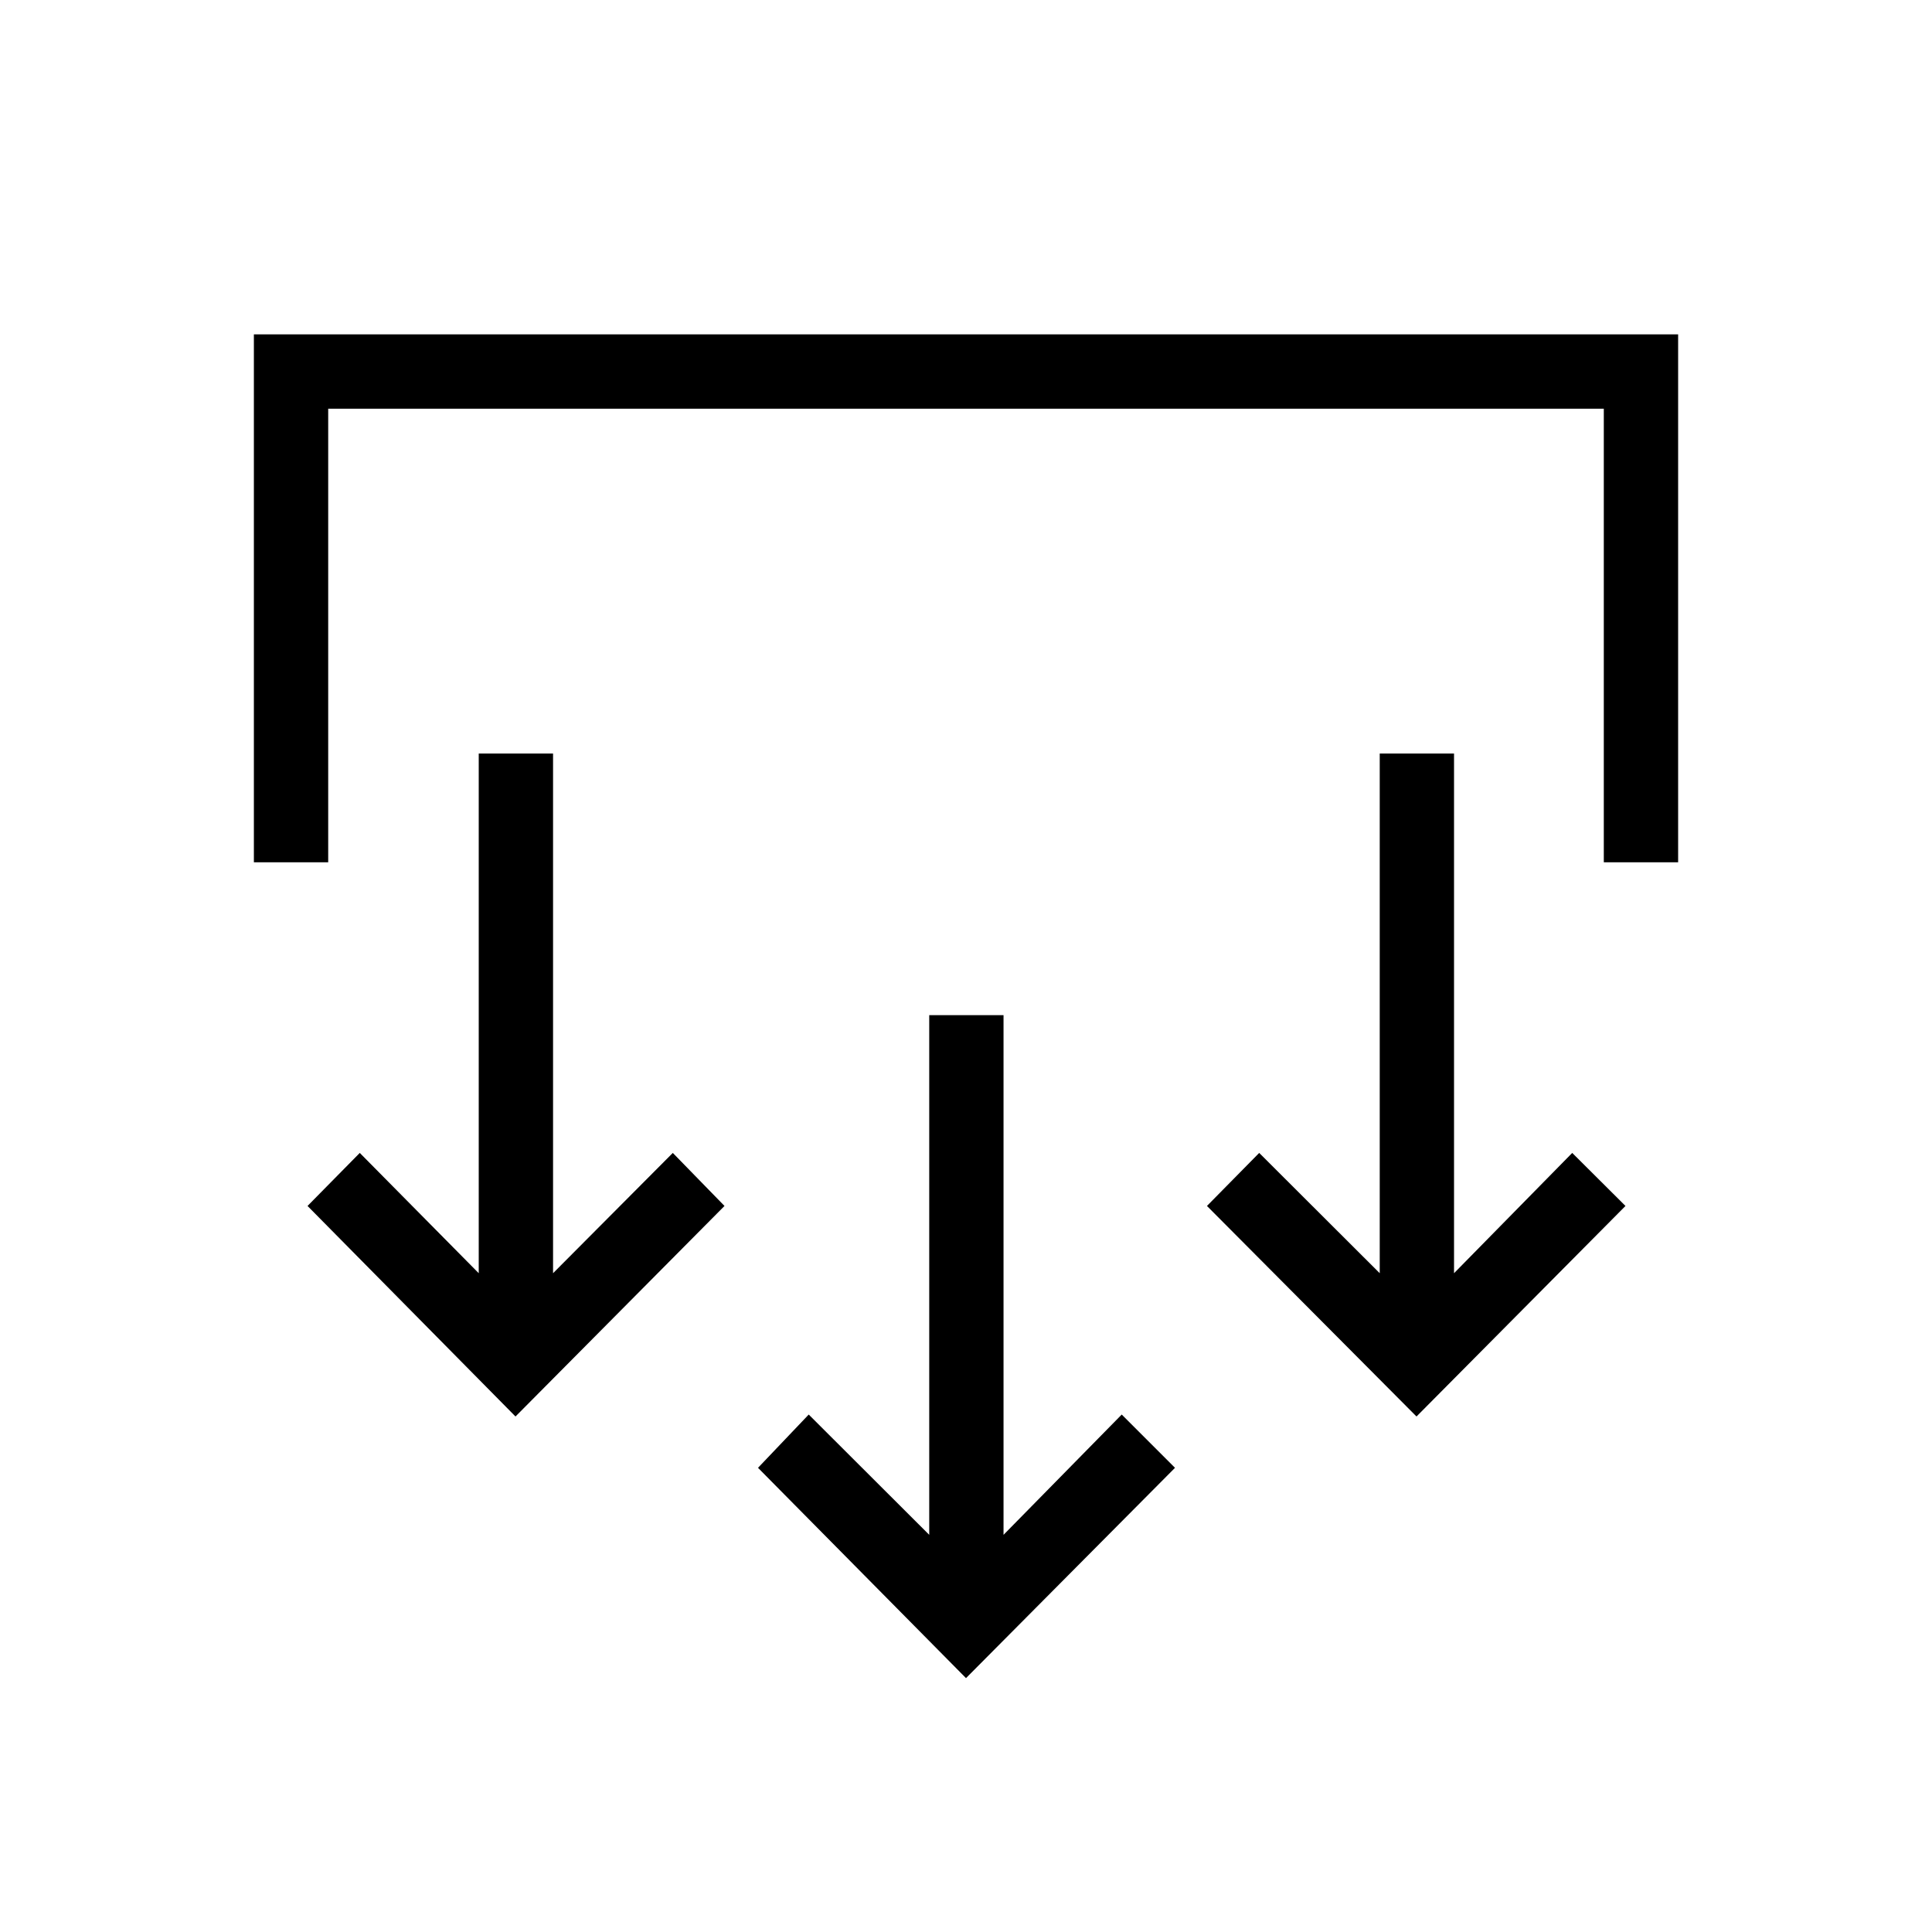 <svg xmlns="http://www.w3.org/2000/svg" height="24" viewBox="0 -960 960 960" width="24"><path d="m480-126.15-103.35-104.5 25.2-26.47 59.88 59.77v-258.23h36.92v258.23l58.73-59.77 26.47 26.47L480-126.15Zm-223.85-130L152.81-360.77l25.96-26.35 59.11 59.77v-258.23h36.93v258.23l59.5-59.77L360-360.77 256.15-256.15Zm447.7 0L599.73-360.77l25.96-26.35 59.89 59.77v-258.23h36.92v258.23l58.73-59.77 26.46 26.35-103.84 104.62Zm-577.7-275.39v-262.31h707.7v262.31h-36.93v-225.38H163.08v225.38h-36.93Z"/></svg>